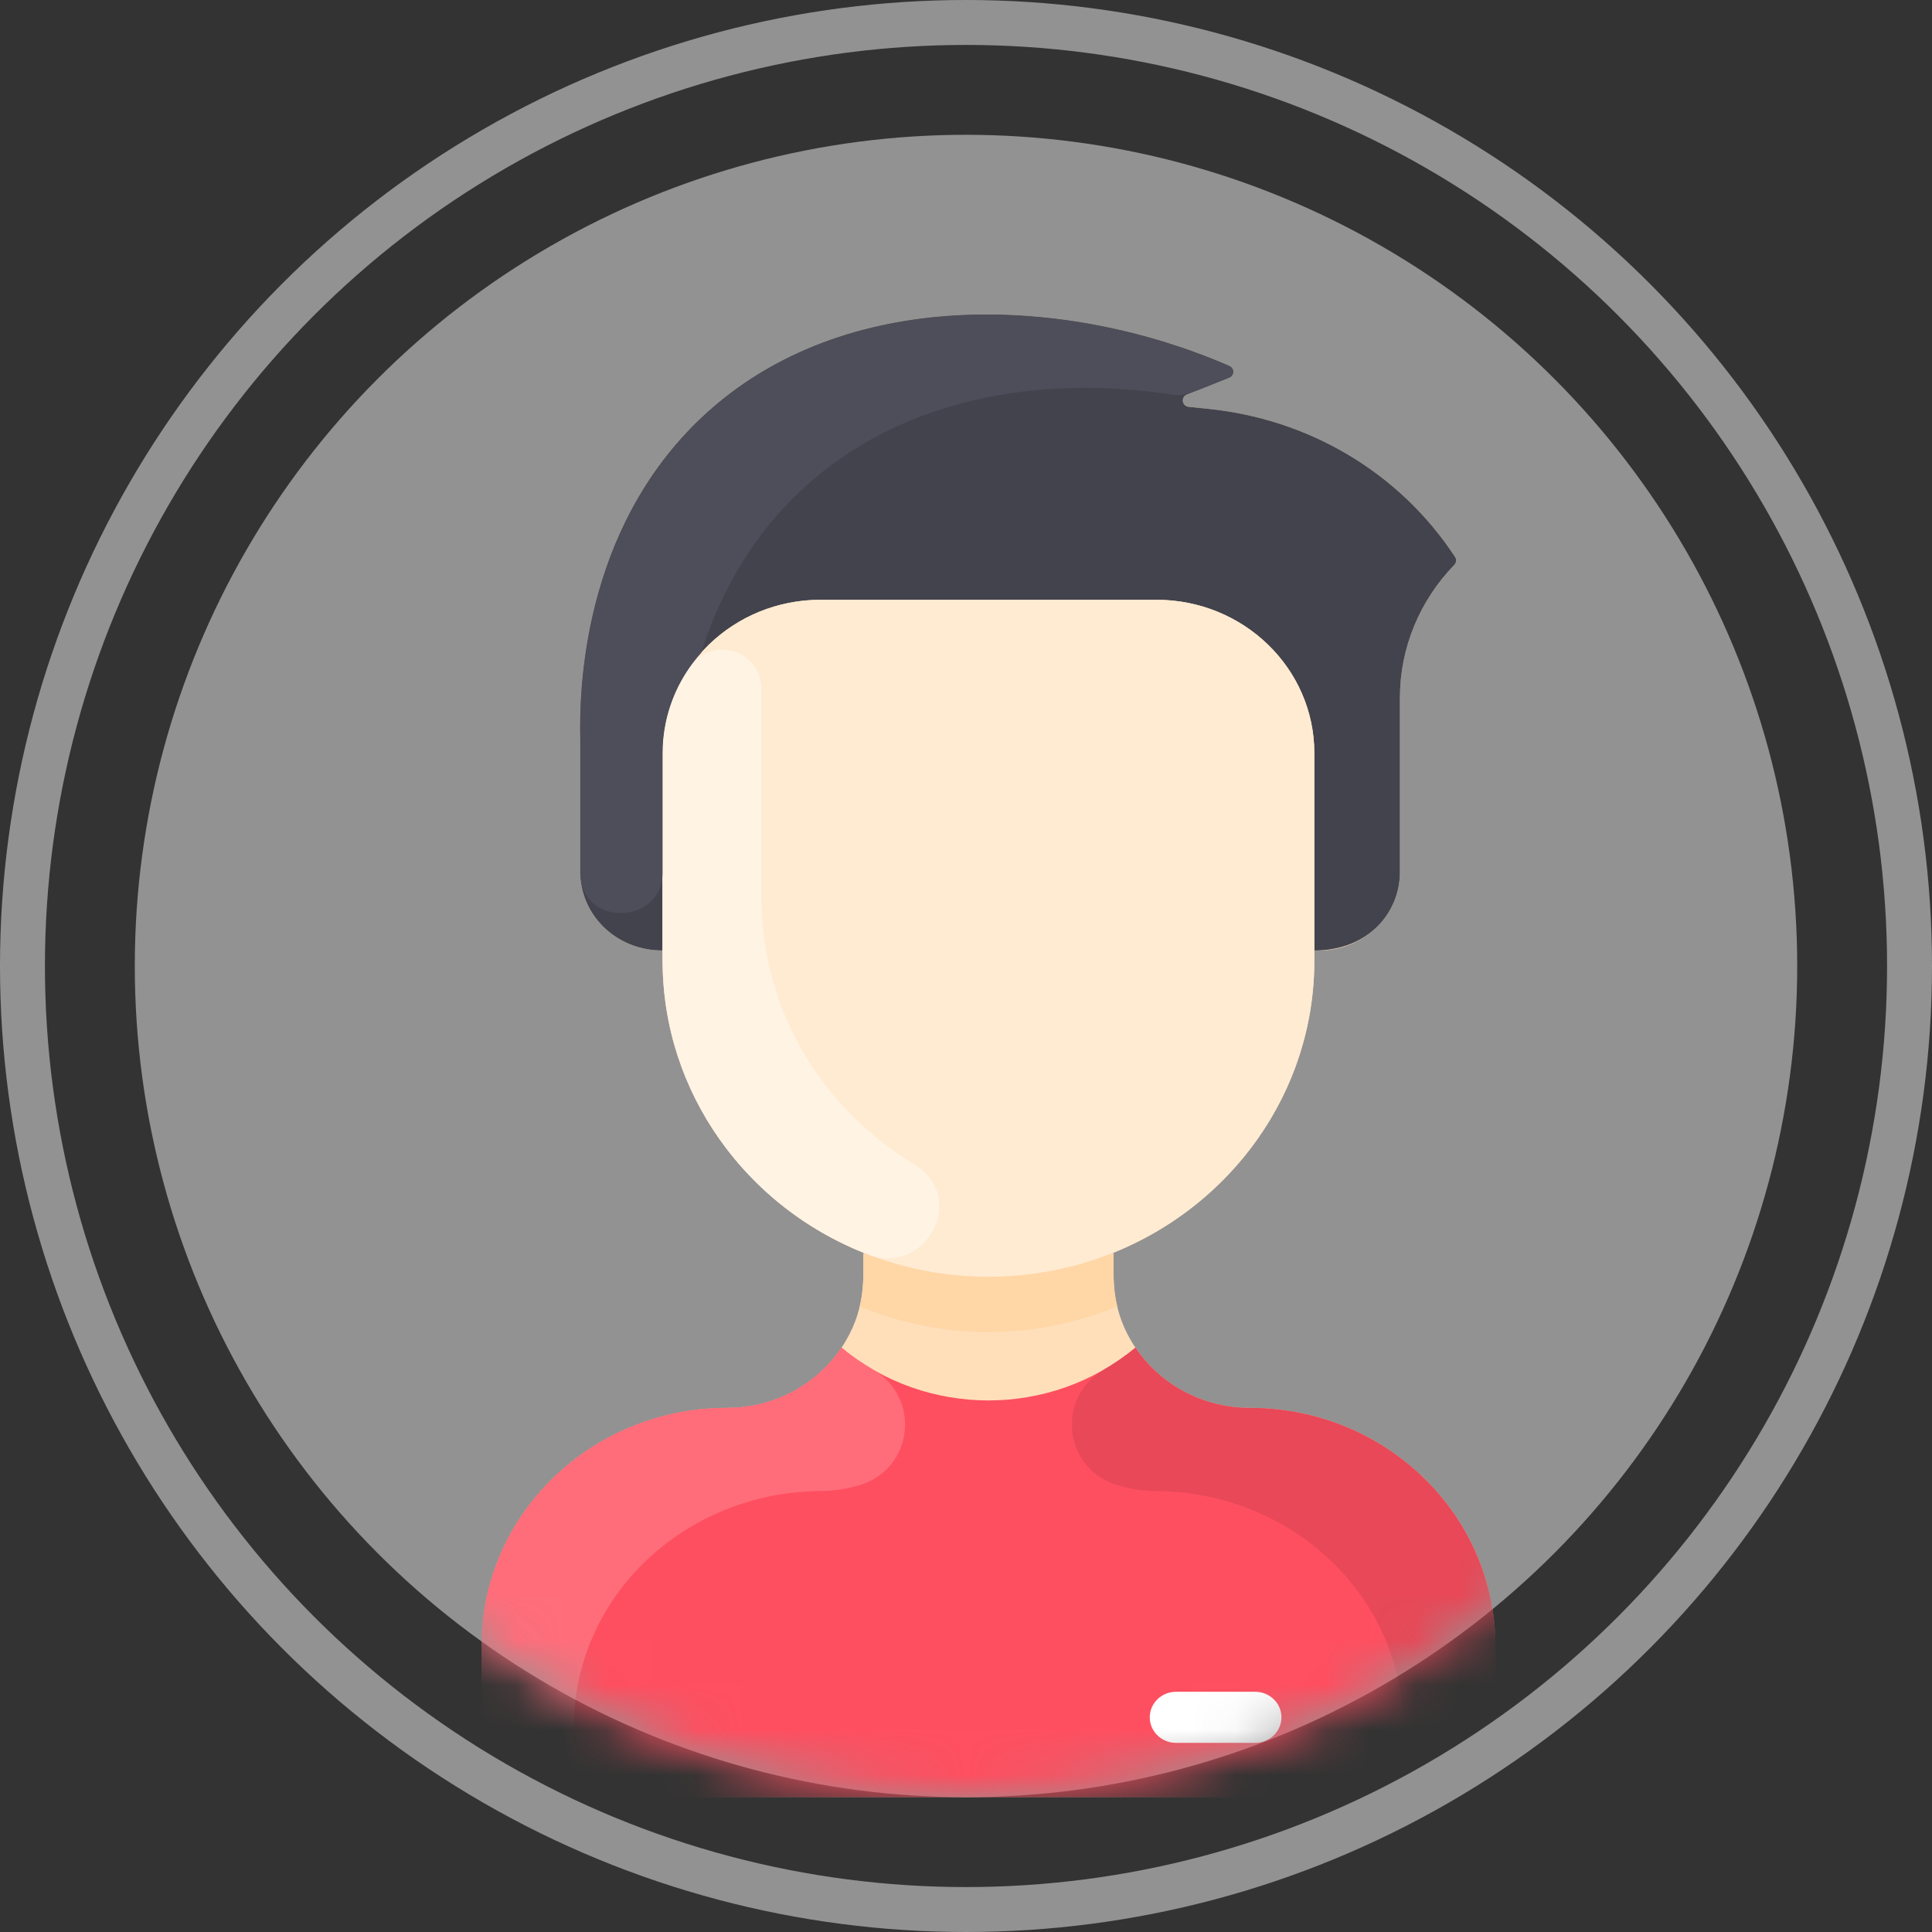 <svg width="43" height="43" viewBox="0 0 43 43" fill="none" xmlns="http://www.w3.org/2000/svg">
<rect x="0" y="0" width="43" height="43" fill="#333333" stroke="none"/>
<circle opacity="0.5" cx="21.5" cy="21.5" r="18.5" fill="#F2F2F2"/>
<circle opacity="0.5" cx="21.5" cy="21.5" r="21" stroke="#F2F2F2"/>
<mask id="mask0" mask-type="alpha" maskUnits="userSpaceOnUse" x="3" y="3" width="37" height="37">
<circle cx="21.5" cy="21.5" r="18.5" fill="#F2F2F2"/>
</mask>
<g mask="url(#mask0)">
<path d="M33.283 36.639V39.431C33.283 39.745 33.021 40 32.697 40H11.303C10.979 40 10.717 39.745 10.717 39.431V36.639C10.717 33.71 13.163 31.337 16.182 31.336C17.249 31.336 18.188 30.803 18.729 29.995C19.272 29.185 19.216 28.48 19.216 27.911L19.227 27.885C16.597 26.828 14.747 24.313 14.747 21.378V21.155C13.702 21.155 12.915 20.354 12.915 19.41V16.455C12.892 15.426 12.94 11.797 15.64 9.27C18.781 6.333 23.757 6.573 27.362 8.145C27.479 8.196 27.475 8.359 27.357 8.406L26.417 8.782C26.276 8.838 26.306 9.039 26.457 9.055L26.913 9.103C29.099 9.329 31.129 10.481 32.388 12.399C32.422 12.45 32.412 12.529 32.369 12.574C31.592 13.371 31.158 14.43 31.158 15.53V19.41C31.158 20.374 30.353 21.155 29.36 21.155H29.253V21.378C29.253 24.313 27.404 26.828 24.773 27.885L24.784 27.911C24.784 28.464 24.724 29.178 25.271 29.995C25.812 30.803 26.751 31.336 27.818 31.336C30.837 31.337 33.283 33.71 33.283 36.639Z" fill="#FFDFBA"/>
<path d="M33.283 36.639V39.431C33.283 39.745 33.021 40 32.697 40H11.303C10.979 40 10.717 39.745 10.717 39.431V36.639C10.717 33.71 13.164 31.337 16.181 31.336C17.249 31.336 18.188 30.803 18.729 29.995C20.616 31.56 23.383 31.561 25.271 29.995C25.812 30.803 26.752 31.336 27.819 31.336C30.836 31.337 33.283 33.71 33.283 36.639Z" fill="#FE4F60"/>
<path d="M32.388 12.399C32.422 12.451 32.412 12.529 32.368 12.574C31.592 13.372 31.158 14.429 31.158 15.53V19.41C31.158 20.291 30.474 21.155 29.253 21.155V16.763C29.253 14.877 27.679 13.349 25.737 13.349H18.263C16.321 13.349 14.746 14.877 14.746 16.763V21.155C13.702 21.155 12.915 20.354 12.915 19.41V16.455C12.891 15.426 12.94 11.797 15.64 9.27C18.78 6.333 23.757 6.573 27.361 8.145C27.479 8.196 27.476 8.359 27.357 8.406L26.416 8.782C26.276 8.838 26.306 9.039 26.457 9.055L26.913 9.102C29.099 9.329 31.129 10.481 32.388 12.399Z" fill="#42434D"/>
<path d="M29.253 21.378C29.253 25.267 26.004 28.418 22 28.418C18.227 28.418 14.747 25.571 14.747 21.155V16.763C14.747 14.877 16.321 13.349 18.263 13.349H25.737C27.679 13.349 29.253 14.877 29.253 16.763V21.378Z" fill="#FFEBD2"/>
<path d="M27.935 38.791H26.176C25.852 38.791 25.59 38.536 25.59 38.222C25.59 37.908 25.852 37.653 26.176 37.653H27.935C28.258 37.653 28.521 37.908 28.521 38.222C28.521 38.536 28.258 38.791 27.935 38.791Z" fill="white"/>
<path d="M20.358 25.924C21.55 26.648 20.61 28.424 19.304 27.915C16.62 26.87 14.747 24.331 14.747 21.378V16.763C14.747 16.046 14.974 15.38 15.364 14.831C15.841 14.157 16.945 14.455 16.945 15.341V19.956C16.945 22.552 18.351 24.705 20.358 25.924Z" fill="#FFF3E4"/>
<path d="M24.867 29.079C23.062 29.812 21.078 29.869 19.133 29.079C19.232 28.678 19.216 28.419 19.216 27.911L19.227 27.885C20.991 28.596 23.005 28.597 24.773 27.885L24.784 27.911C24.784 28.42 24.768 28.679 24.867 29.079Z" fill="#FFD6A6"/>
<path d="M19.134 33.054C18.863 33.137 18.573 33.183 18.261 33.185C15.235 33.211 12.768 35.533 12.768 38.47V39.004C12.768 39.554 12.309 40 11.743 40H11.303C10.979 40 10.717 39.745 10.717 39.431V36.639C10.717 33.71 13.164 31.337 16.181 31.336C17.249 31.336 18.188 30.803 18.729 29.995C18.947 30.176 19.18 30.338 19.426 30.48C20.506 31.105 20.334 32.688 19.134 33.054Z" fill="#FF6D7A"/>
<path d="M24.866 33.054C25.137 33.137 25.428 33.183 25.739 33.185C28.765 33.211 31.232 35.533 31.232 38.47V39.004C31.232 39.554 31.691 40 32.257 40H32.697C33.021 40 33.283 39.745 33.283 39.431V36.639C33.283 33.71 30.836 31.337 27.819 31.336C26.752 31.336 25.812 30.803 25.271 29.995C25.053 30.176 24.82 30.338 24.575 30.48C23.494 31.105 23.666 32.688 24.866 33.054Z" fill="#E84857"/>
<path d="M27.357 8.406C26.495 8.75 26.372 8.826 26.074 8.781C21.262 8.057 17.04 9.99 15.607 14.526V14.527C15.07 15.126 14.746 15.908 14.746 16.763V19.431C14.746 20.582 12.915 20.662 12.915 19.41V16.455C12.891 15.426 12.94 11.797 15.64 9.27C18.781 6.333 23.757 6.573 27.362 8.145C27.479 8.196 27.475 8.359 27.357 8.406Z" fill="#4D4E59"/>
</g>
</svg>